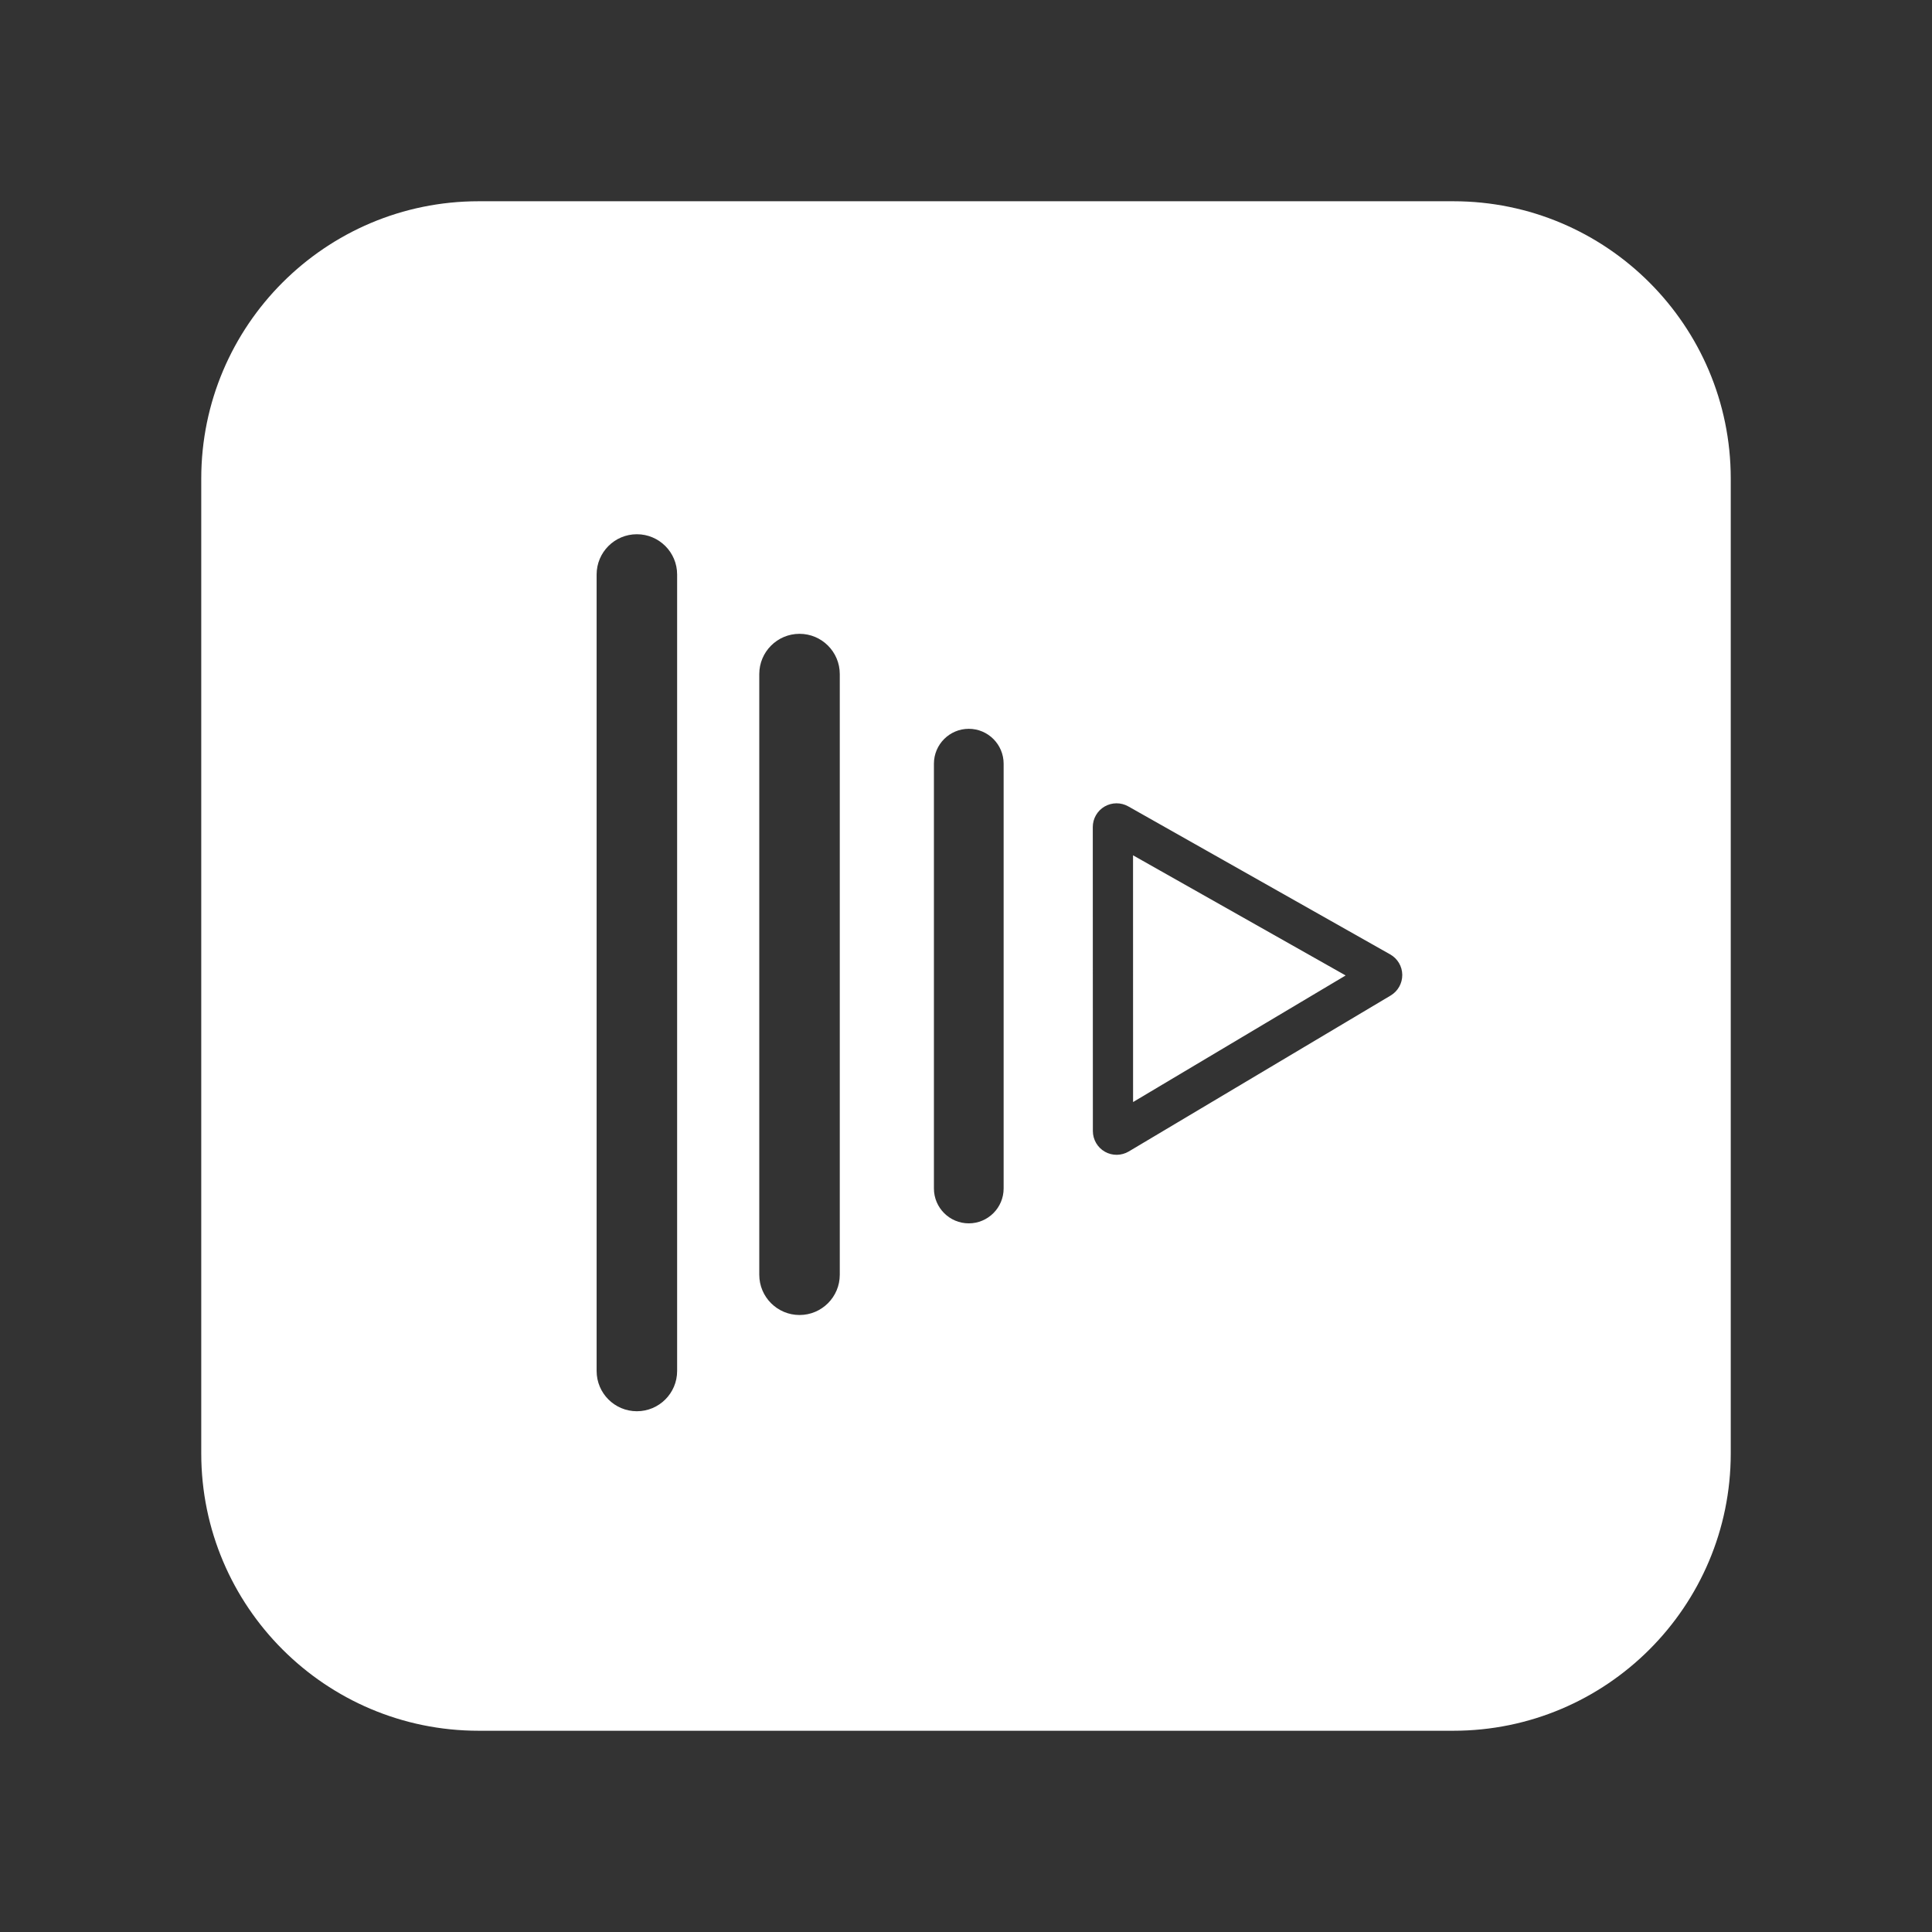 <?xml version="1.0" encoding="UTF-8" standalone="no"?>
<!DOCTYPE svg PUBLIC "-//W3C//DTD SVG 1.1//EN" "http://www.w3.org/Graphics/SVG/1.1/DTD/svg11.dtd">
<svg width="100%" height="100%" viewBox="0 0 48 48" version="1.1" xmlns="http://www.w3.org/2000/svg" xmlns:xlink="http://www.w3.org/1999/xlink" xml:space="preserve" xmlns:serif="http://www.serif.com/" style="fill-rule:evenodd;clip-rule:evenodd;stroke-linejoin:round;stroke-miterlimit:2;">
    <rect x="0" y="0" width="48" height="48" fill="#333333" stroke="none"/>
    <path d="M36.109,5C39.912,5 43,8.088 43,11.891L43,36.109C43,39.912 39.912,43 36.109,43L11.891,43C8.088,43 5,39.912 5,36.109L5,11.891C5,8.088 8.088,5 11.891,5L36.109,5ZM14.823,14.273L14.823,34.062C14.823,34.614 15.271,35.062 15.823,35.062C16.375,35.062 16.823,34.614 16.823,34.062L16.823,14.273C16.823,13.721 16.375,13.273 15.823,13.273C15.271,13.273 14.823,13.721 14.823,14.273ZM18.864,16.747L18.864,31.671C18.864,32.223 19.312,32.671 19.864,32.671C20.416,32.671 20.864,32.223 20.864,31.671L20.864,16.747C20.864,16.195 20.416,15.747 19.864,15.747C19.312,15.747 18.864,16.195 18.864,16.747ZM23.203,18.974L23.203,29.527C23.203,30.005 23.591,30.394 24.069,30.394C24.547,30.394 24.935,30.005 24.935,29.527L24.935,18.974C24.935,18.496 24.547,18.107 24.069,18.107C23.591,18.107 23.203,18.496 23.203,18.974ZM28.031,20.034C27.848,19.931 27.624,19.933 27.443,20.038C27.261,20.144 27.15,20.338 27.15,20.548C27.15,22.384 27.151,26.245 27.152,28.101C27.152,28.313 27.266,28.509 27.45,28.614C27.635,28.719 27.861,28.716 28.044,28.608C29.64,27.657 32.967,25.676 34.551,24.733C34.732,24.625 34.841,24.429 34.839,24.219C34.837,24.008 34.722,23.815 34.539,23.712C32.947,22.812 29.619,20.932 28.031,20.034ZM28.151,27.38L33.432,24.235L28.15,21.25L28.151,27.38Z" style="fill:white;"/>
</svg>
